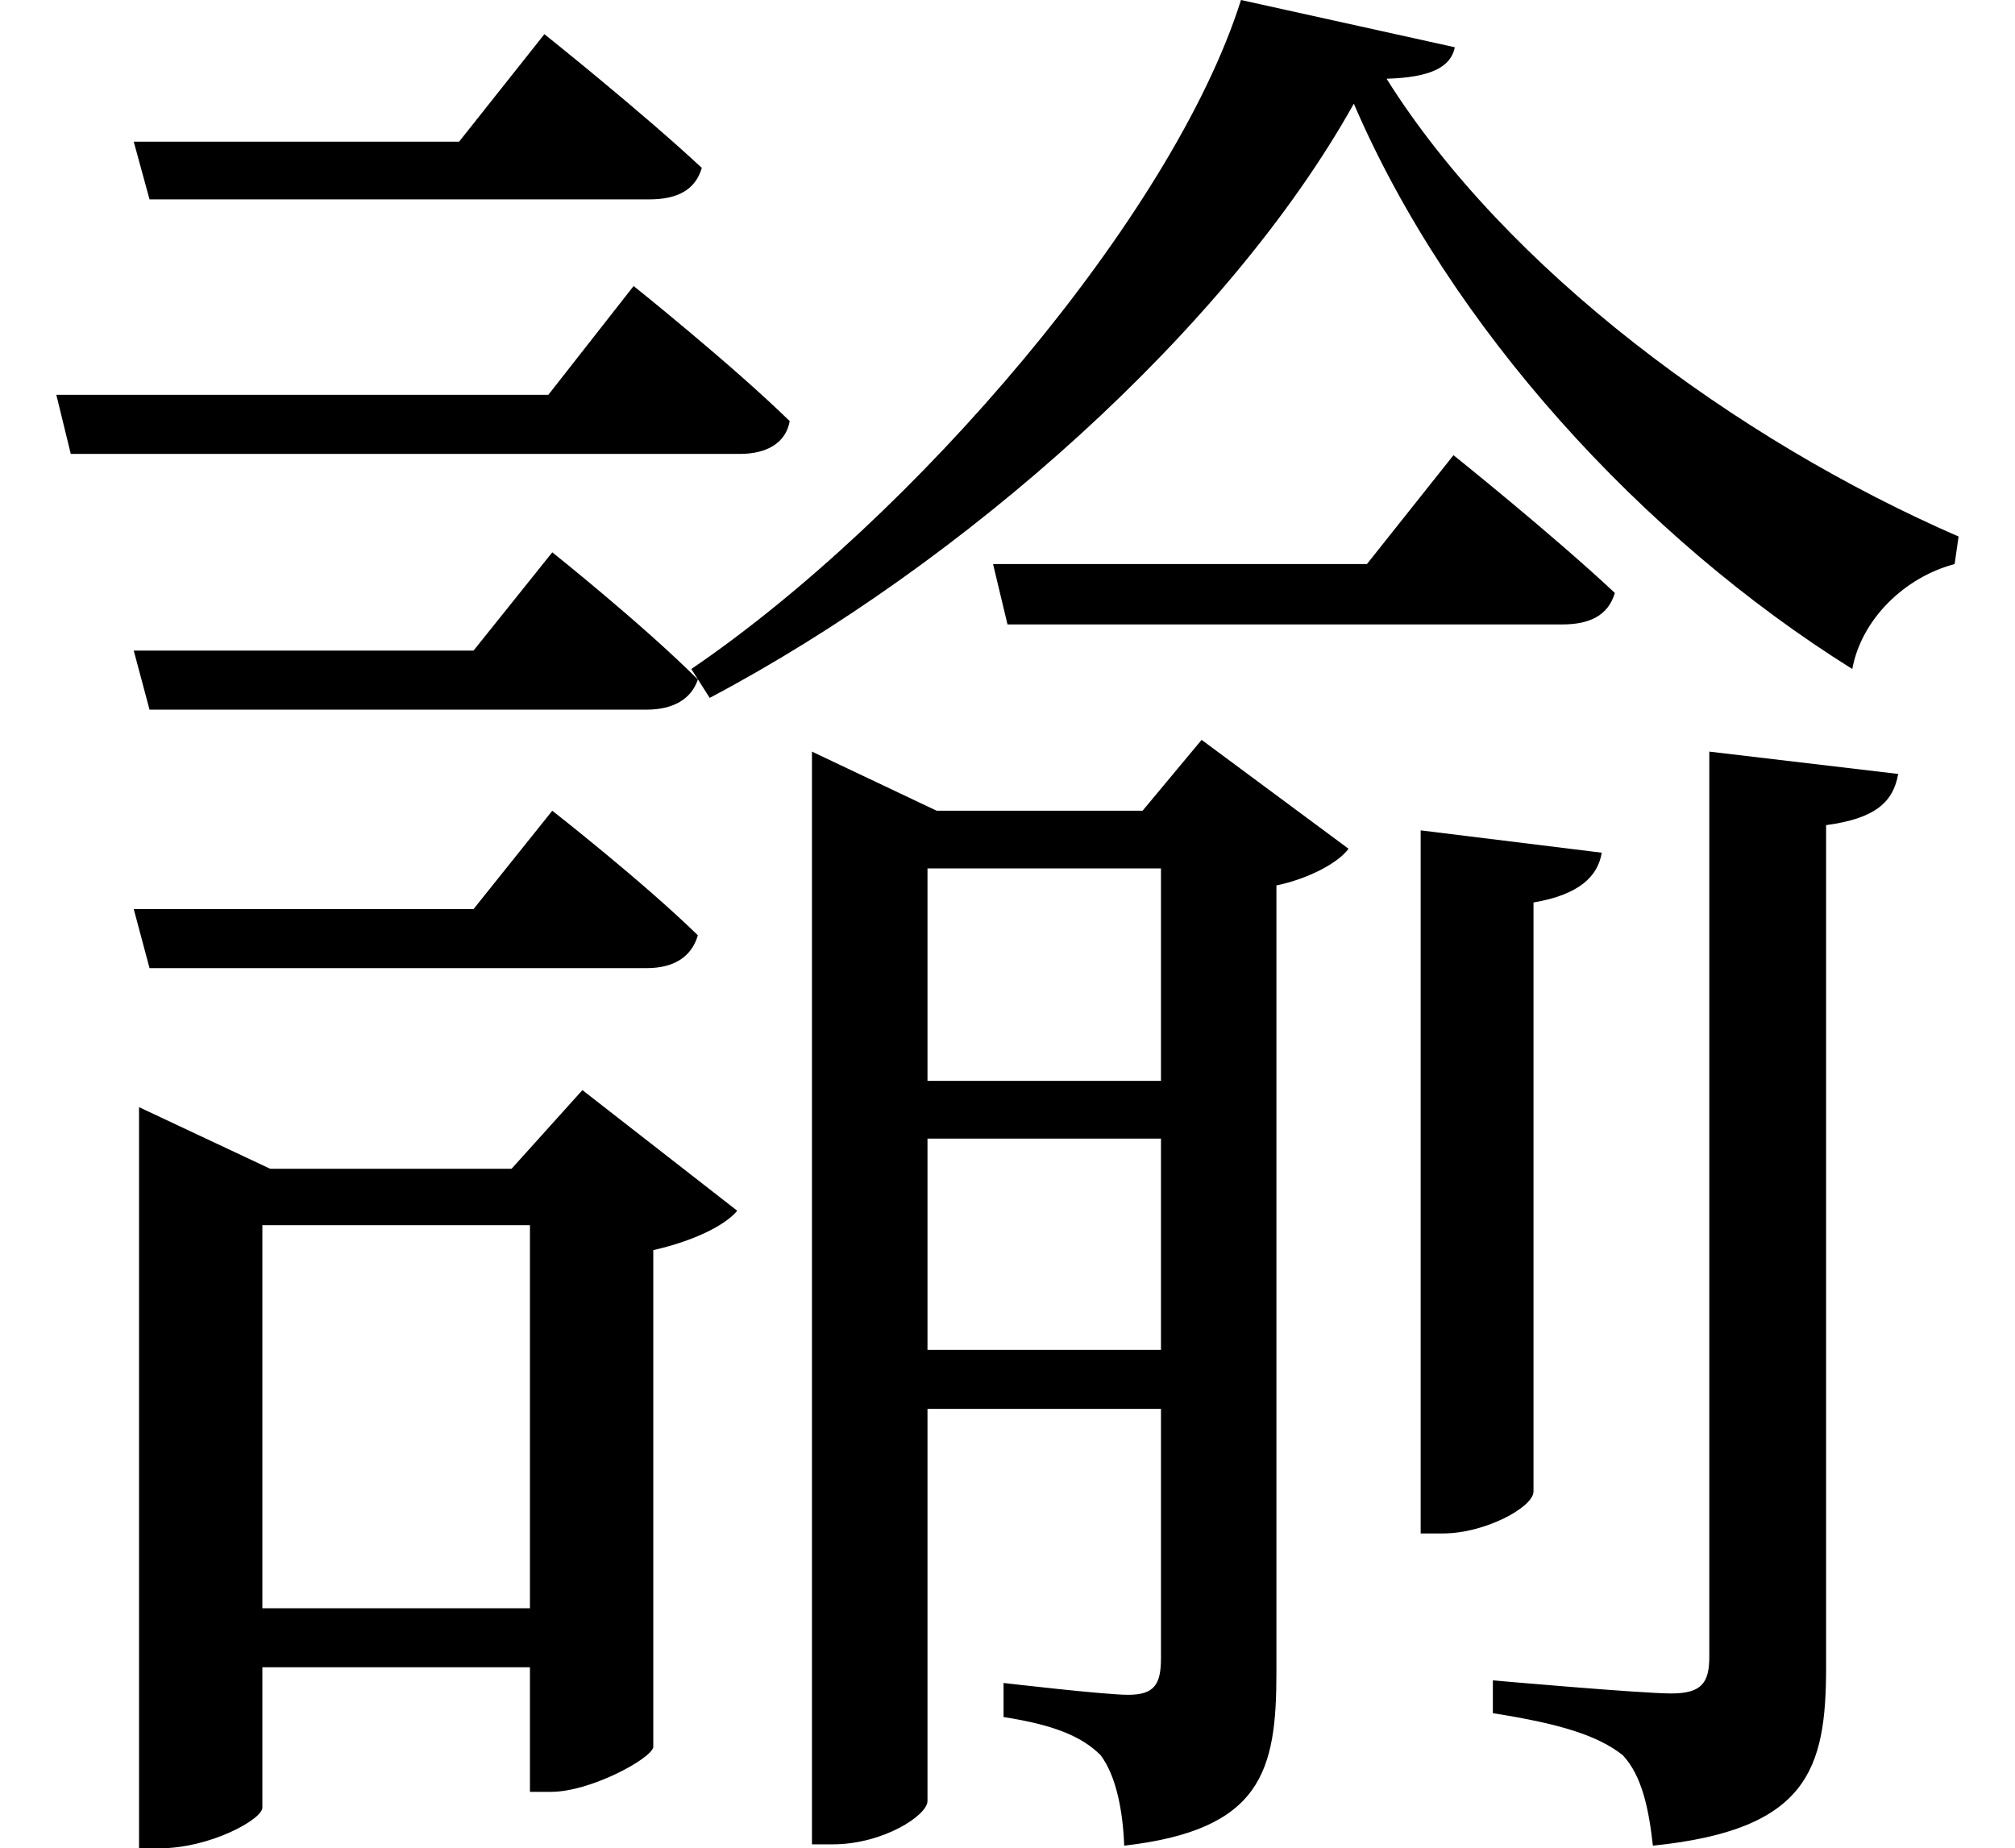 <svg height="22.016" viewBox="0 0 24 22.016" width="24" xmlns="http://www.w3.org/2000/svg">
<path d="M1.734,18.453 L1.922,17.766 L7.875,17.766 C8.203,17.766 8.422,17.875 8.5,18.141 C7.781,18.812 6.625,19.734 6.625,19.734 L5.609,18.453 Z M1.734,12.391 L1.922,11.688 L7.844,11.688 C8.156,11.688 8.375,11.812 8.453,12.047 C7.797,12.703 6.719,13.562 6.719,13.562 L5.781,12.391 Z M1.734,9.312 L1.922,8.609 L7.844,8.609 C8.156,8.609 8.375,8.734 8.453,9 C7.797,9.641 6.719,10.484 6.719,10.484 L5.781,9.312 Z M0.812,15.438 L0.984,14.734 L8.953,14.734 C9.266,14.734 9.5,14.859 9.547,15.125 C8.859,15.797 7.688,16.734 7.688,16.734 L6.672,15.438 Z M11.969,13.422 L12.141,12.703 L18.75,12.703 C19.078,12.703 19.297,12.812 19.375,13.078 C18.625,13.781 17.453,14.719 17.453,14.719 L16.422,13.422 Z M17.062,10.25 L17.062,1.875 L17.328,1.875 C17.828,1.875 18.406,2.188 18.406,2.375 L18.406,9.391 C18.953,9.484 19.172,9.703 19.219,9.984 Z M20.5,11.188 L20.5,0.406 C20.5,0.094 20.406,-0.031 20.047,-0.031 C19.688,-0.031 17.922,0.125 17.922,0.125 L17.922,-0.266 C18.719,-0.391 19.172,-0.531 19.469,-0.766 C19.703,-1.016 19.781,-1.422 19.828,-1.844 C21.672,-1.656 21.891,-0.938 21.891,0.281 L21.891,10.312 C22.469,10.391 22.688,10.578 22.75,10.922 Z M16.266,18.906 C17.406,16.25 19.703,13.734 22.203,12.172 C22.312,12.766 22.828,13.266 23.422,13.422 L23.469,13.75 C20.812,14.906 18.078,16.938 16.656,19.203 C17.188,19.219 17.422,19.344 17.469,19.578 L14.922,20.141 C14.109,17.562 11.016,13.969 8.375,12.172 L8.594,11.828 C11.609,13.422 14.766,16.219 16.266,18.906 Z M6.453,5.547 L6.453,0.984 L3.266,0.984 L3.266,5.547 Z M1.797,6.219 L1.797,-1.875 L2.047,-1.875 C2.641,-1.875 3.266,-1.531 3.266,-1.391 L3.266,0.281 L6.453,0.281 L6.453,-1.203 L6.703,-1.203 C7.172,-1.203 7.891,-0.812 7.922,-0.672 L7.922,5.25 C8.406,5.359 8.781,5.547 8.922,5.719 L7.078,7.156 L6.234,6.219 L3.359,6.219 L1.797,6.953 Z M11.188,6.578 L13.969,6.578 L13.969,4.062 L11.188,4.062 Z M11.188,7.266 L11.188,9.797 L13.969,9.797 L13.969,7.266 Z M9.812,10.484 L9.812,-1.828 L10.062,-1.828 C10.656,-1.828 11.188,-1.484 11.188,-1.312 L11.188,3.359 L13.969,3.359 L13.969,0.391 C13.969,0.078 13.891,-0.047 13.578,-0.047 C13.297,-0.047 12.094,0.094 12.094,0.094 L12.094,-0.312 C12.703,-0.406 13.031,-0.547 13.25,-0.766 C13.438,-1.016 13.516,-1.438 13.531,-1.844 C15.172,-1.656 15.344,-0.953 15.344,0.219 L15.344,9.594 C15.719,9.672 16.078,9.859 16.203,10.031 L14.453,11.328 L13.75,10.484 L11.297,10.484 L9.812,11.188 Z" transform="translate(-0.141, 20.141) scale(1, -1)"/>
</svg>